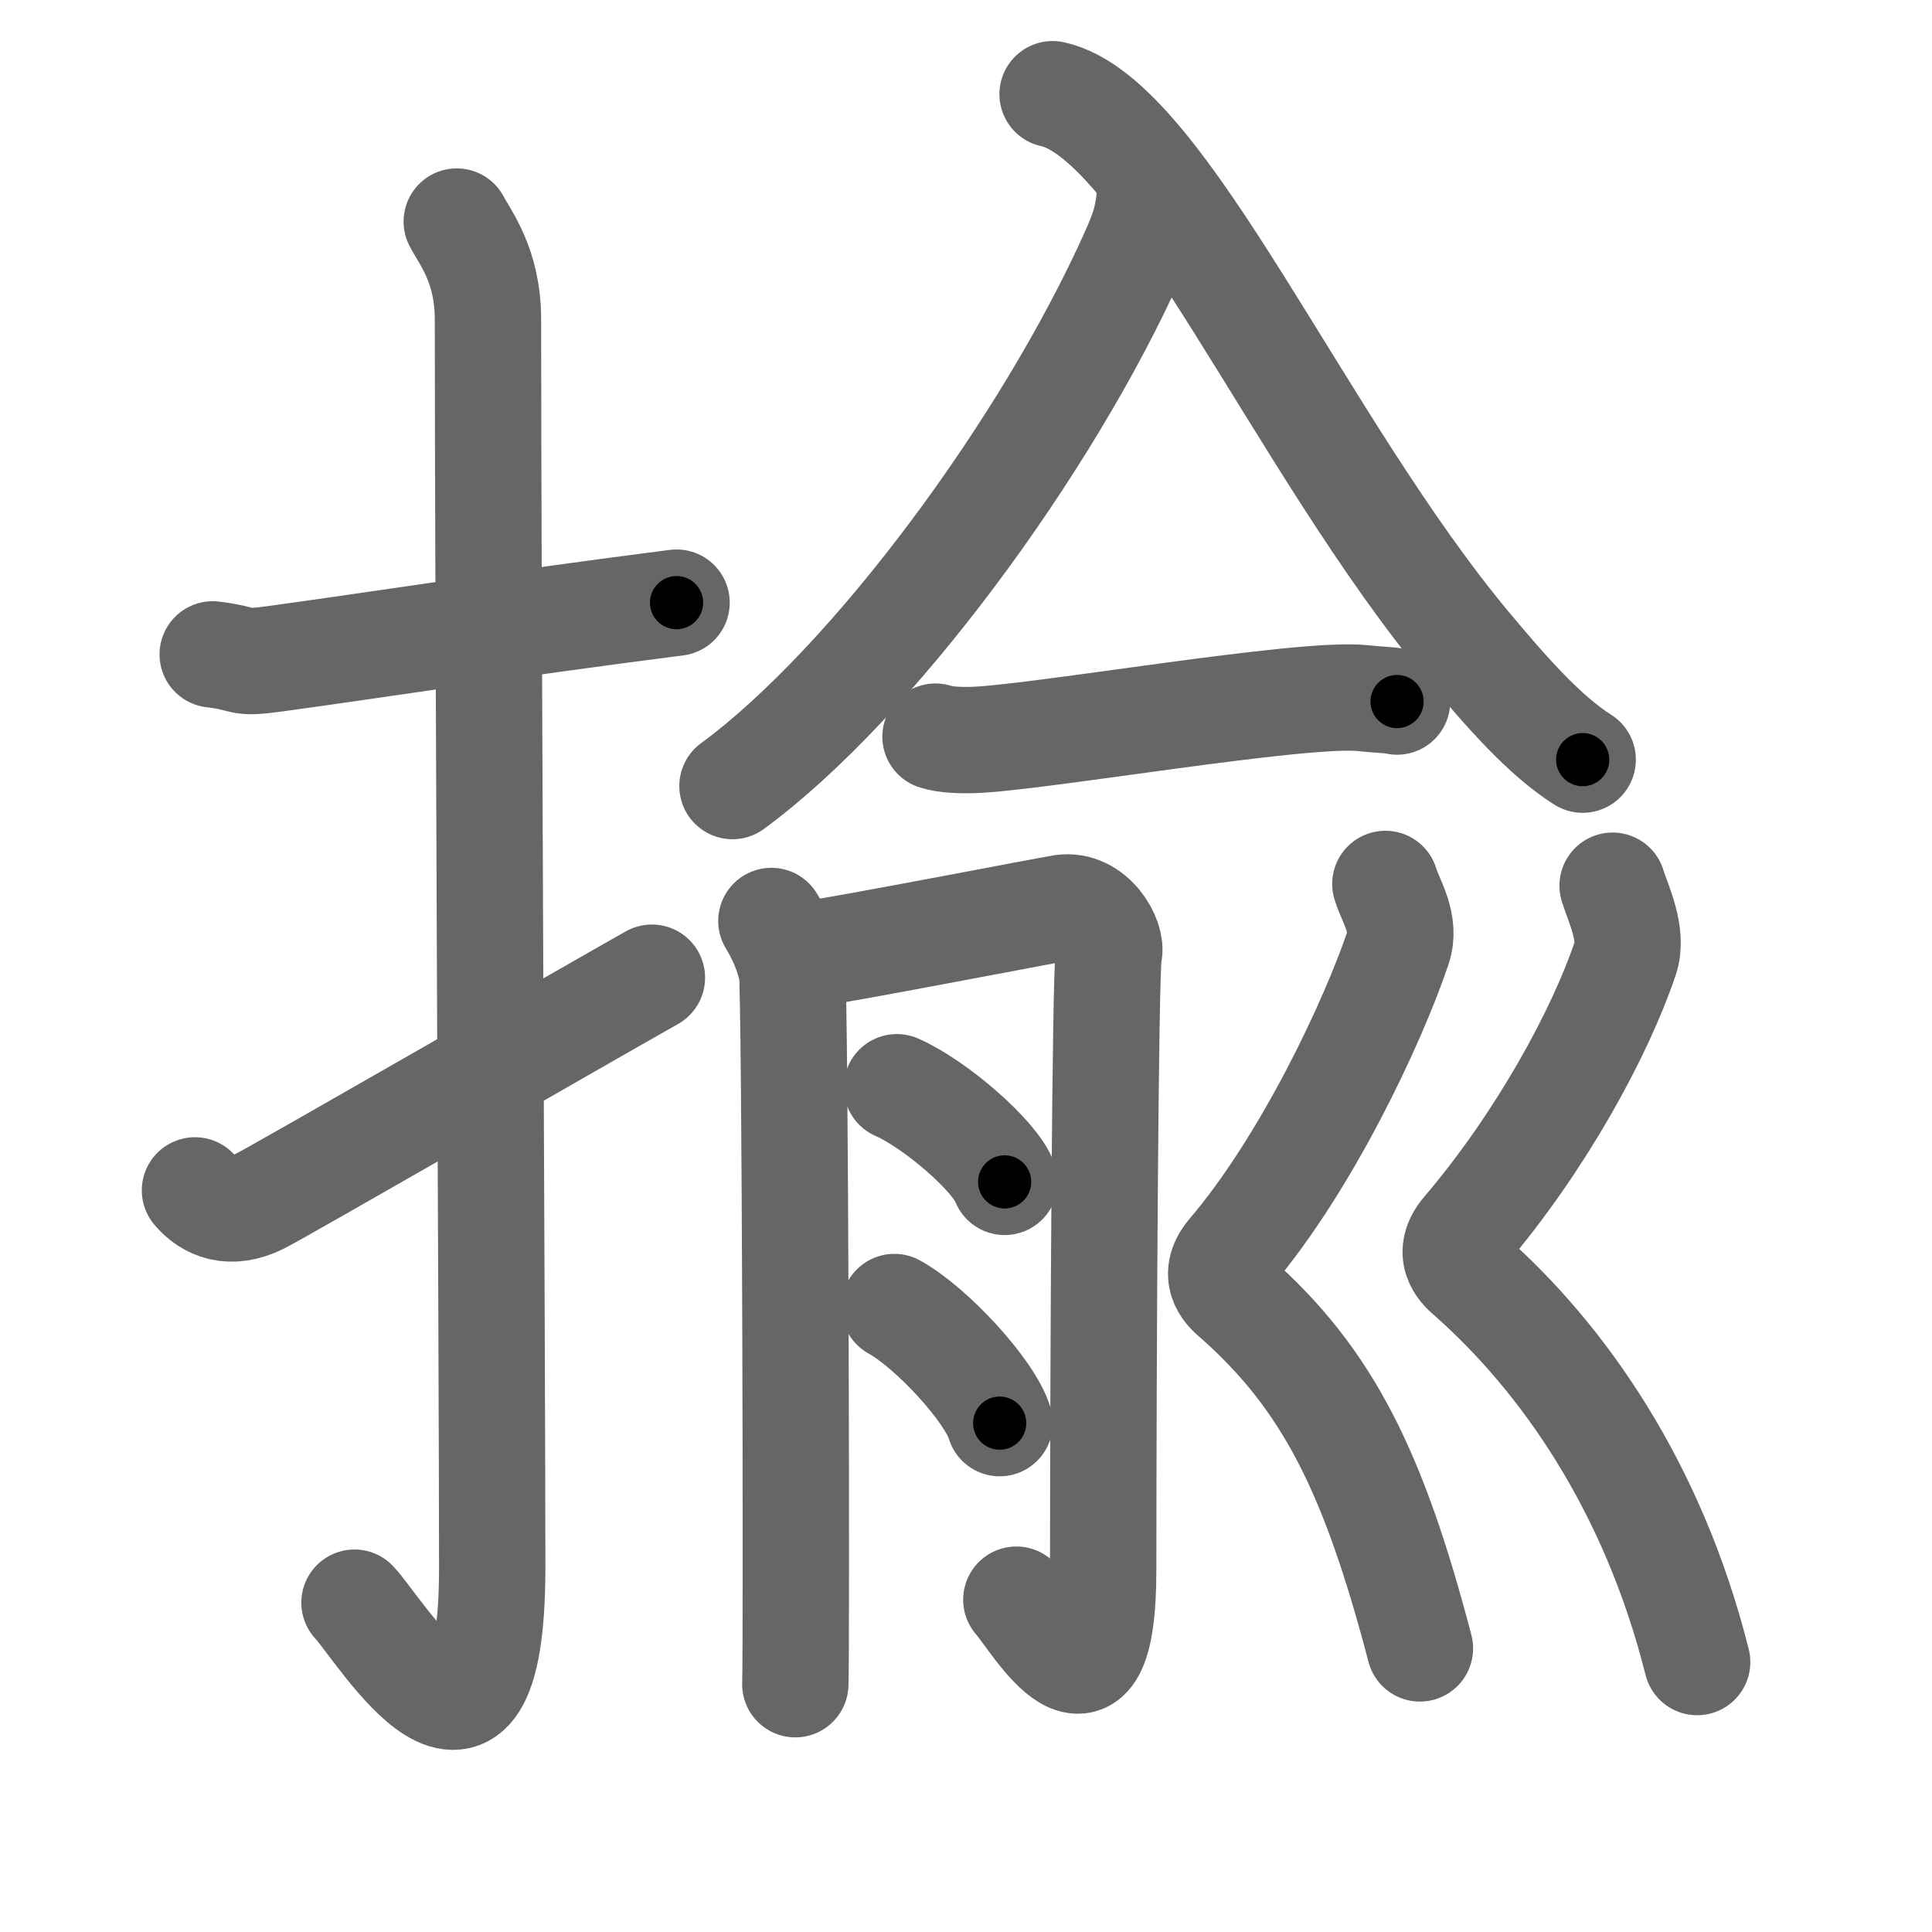 <svg xmlns="http://www.w3.org/2000/svg" width="109" height="109" viewBox="0 0 109 109" id="63c4"><g fill="none" stroke="#666" stroke-width="6" stroke-linecap="round" stroke-linejoin="round"><g><g><path d="M12,36.92c2.08,0.25,1.27,0.55,3.5,0.25c5.5-0.75,13.5-2,22.67-3.17" /><path d="M25.77,12.5c0.48,0.92,1.76,2.49,1.76,5.52c0,15.23,0.24,58.96,0.24,70.4c0,14.25-6.32,3.53-7.77,2" /><path d="M11,67.16c0.77,0.91,1.99,1.44,3.68,0.6c1-0.49,17.88-10.22,22.1-12.6" /></g><g><g><path d="M 64.901,10.431 c -0.045,1.753 -0.432,2.698 -0.962,3.884 -4.883,10.898 -14.747,24.26 -22.614,30.033" /><path d="M 59.386,5.315 C 65.623,6.678 73.343,25.137 82.899,36.54 c 2.099,2.508 4.239,4.955 6.393,6.318" /></g><g><g><path d="M52.78,41.56c0.55,0.19,1.54,0.21,2.09,0.19c3.66-0.11,18.63-2.74,22.04-2.36c0.9,0.1,1.46,0.09,1.91,0.19" /></g><g><path d="M43.52,51.96c0.58,0.95,0.96,1.9,1.16,2.85c0.19,0.95,0.27,38.07,0.19,40.21" /><path d="M45.83,53.8c1.29-0.14,13.12-2.42,14.08-2.58c1.72-0.27,2.87,1.76,2.65,2.58c-0.21,0.78-0.32,23.75-0.32,34.73c0,9.72-3.82,2.94-4.9,1.72" /><path d="M50.6,61.34c2.15,0.94,5.54,3.87,6.08,5.34" /><path d="M50.46,73.74c2.1,1.16,5.41,4.75,5.94,6.55" /></g><g><path d="M78.16,49.87c0.31,1.01,1.18,2.23,0.71,3.61c-1.42,4.21-5.17,12.18-9.46,17.21c-1.17,1.38-0.02,2.26,0.31,2.54c5.2,4.61,7.78,9.81,10.39,19.77" /><path d="M90.98,49.97c0.31,1.01,1.18,2.73,0.71,4.11c-1.42,4.21-4.76,10.35-9.05,15.38c-1.17,1.38-0.01,2.26,0.31,2.54c5.2,4.61,10.3,11.81,12.8,21.77" /></g></g></g></g></g><g fill="none" stroke="#000" stroke-width="3" stroke-linecap="round" stroke-linejoin="round"><path d="M12,36.92c2.08,0.25,1.27,0.55,3.5,0.25c5.5-0.75,13.5-2,22.67-3.17" stroke-dasharray="26.435" stroke-dashoffset="26.435"><animate attributeName="stroke-dashoffset" values="26.435;26.435;0" dur="0.264s" fill="freeze" begin="0s;63c4.click" /></path><path d="M25.77,12.5c0.48,0.92,1.76,2.49,1.76,5.52c0,15.23,0.24,58.96,0.24,70.4c0,14.25-6.32,3.53-7.77,2" stroke-dasharray="92.316" stroke-dashoffset="92.316"><animate attributeName="stroke-dashoffset" values="92.316" fill="freeze" begin="63c4.click" /><animate attributeName="stroke-dashoffset" values="92.316;92.316;0" keyTimes="0;0.276;1" dur="0.958s" fill="freeze" begin="0s;63c4.click" /></path><path d="M11,67.16c0.77,0.91,1.99,1.44,3.68,0.6c1-0.49,17.88-10.22,22.1-12.6" stroke-dasharray="29.506" stroke-dashoffset="29.506"><animate attributeName="stroke-dashoffset" values="29.506" fill="freeze" begin="63c4.click" /><animate attributeName="stroke-dashoffset" values="29.506;29.506;0" keyTimes="0;0.765;1" dur="1.253s" fill="freeze" begin="0s;63c4.click" /></path><path d="M 64.901,10.431 c -0.045,1.753 -0.432,2.698 -0.962,3.884 -4.883,10.898 -14.747,24.26 -22.614,30.033" stroke-dasharray="41.952" stroke-dashoffset="41.952"><animate attributeName="stroke-dashoffset" values="41.952" fill="freeze" begin="63c4.click" /><animate attributeName="stroke-dashoffset" values="41.952;41.952;0" keyTimes="0;0.749;1" dur="1.673s" fill="freeze" begin="0s;63c4.click" /></path><path d="M 59.386,5.315 C 65.623,6.678 73.343,25.137 82.899,36.54 c 2.099,2.508 4.239,4.955 6.393,6.318" stroke-dasharray="48.502" stroke-dashoffset="48.502"><animate attributeName="stroke-dashoffset" values="48.502" fill="freeze" begin="63c4.click" /><animate attributeName="stroke-dashoffset" values="48.502;48.502;0" keyTimes="0;0.775;1" dur="2.158s" fill="freeze" begin="0s;63c4.click" /></path><path d="M52.78,41.56c0.55,0.19,1.54,0.21,2.09,0.19c3.66-0.11,18.63-2.74,22.04-2.36c0.9,0.1,1.46,0.09,1.91,0.19" stroke-dasharray="26.215" stroke-dashoffset="26.215"><animate attributeName="stroke-dashoffset" values="26.215" fill="freeze" begin="63c4.click" /><animate attributeName="stroke-dashoffset" values="26.215;26.215;0" keyTimes="0;0.892;1" dur="2.42s" fill="freeze" begin="0s;63c4.click" /></path><path d="M43.52,51.96c0.58,0.95,0.96,1.9,1.16,2.85c0.19,0.95,0.27,38.07,0.19,40.21" stroke-dasharray="43.306" stroke-dashoffset="43.306"><animate attributeName="stroke-dashoffset" values="43.306" fill="freeze" begin="63c4.click" /><animate attributeName="stroke-dashoffset" values="43.306;43.306;0" keyTimes="0;0.848;1" dur="2.853s" fill="freeze" begin="0s;63c4.click" /></path><path d="M45.83,53.8c1.29-0.14,13.12-2.42,14.08-2.58c1.72-0.27,2.87,1.76,2.65,2.58c-0.21,0.78-0.32,23.75-0.32,34.73c0,9.72-3.82,2.94-4.9,1.72" stroke-dasharray="63.937" stroke-dashoffset="63.937"><animate attributeName="stroke-dashoffset" values="63.937" fill="freeze" begin="63c4.click" /><animate attributeName="stroke-dashoffset" values="63.937;63.937;0" keyTimes="0;0.856;1" dur="3.334s" fill="freeze" begin="0s;63c4.click" /></path><path d="M50.6,61.34c2.15,0.94,5.54,3.87,6.08,5.34" stroke-dasharray="8.211" stroke-dashoffset="8.211"><animate attributeName="stroke-dashoffset" values="8.211" fill="freeze" begin="63c4.click" /><animate attributeName="stroke-dashoffset" values="8.211;8.211;0" keyTimes="0;0.976;1" dur="3.416s" fill="freeze" begin="0s;63c4.click" /></path><path d="M50.46,73.74c2.1,1.16,5.41,4.75,5.94,6.55" stroke-dasharray="8.969" stroke-dashoffset="8.969"><animate attributeName="stroke-dashoffset" values="8.969" fill="freeze" begin="63c4.click" /><animate attributeName="stroke-dashoffset" values="8.969;8.969;0" keyTimes="0;0.974;1" dur="3.506s" fill="freeze" begin="0s;63c4.click" /></path><path d="M78.16,49.87c0.31,1.01,1.18,2.23,0.71,3.61c-1.42,4.21-5.17,12.18-9.46,17.21c-1.17,1.38-0.02,2.26,0.31,2.54c5.2,4.61,7.78,9.81,10.39,19.77" stroke-dasharray="49.173" stroke-dashoffset="49.173"><animate attributeName="stroke-dashoffset" values="49.173" fill="freeze" begin="63c4.click" /><animate attributeName="stroke-dashoffset" values="49.173;49.173;0" keyTimes="0;0.877;1" dur="3.998s" fill="freeze" begin="0s;63c4.click" /></path><path d="M90.98,49.97c0.31,1.01,1.18,2.73,0.71,4.11c-1.42,4.21-4.76,10.35-9.05,15.38c-1.17,1.38-0.01,2.26,0.31,2.54c5.2,4.61,10.3,11.81,12.8,21.77" stroke-dasharray="50.781" stroke-dashoffset="50.781"><animate attributeName="stroke-dashoffset" values="50.781" fill="freeze" begin="63c4.click" /><animate attributeName="stroke-dashoffset" values="50.781;50.781;0" keyTimes="0;0.887;1" dur="4.506s" fill="freeze" begin="0s;63c4.click" /></path></g></svg>